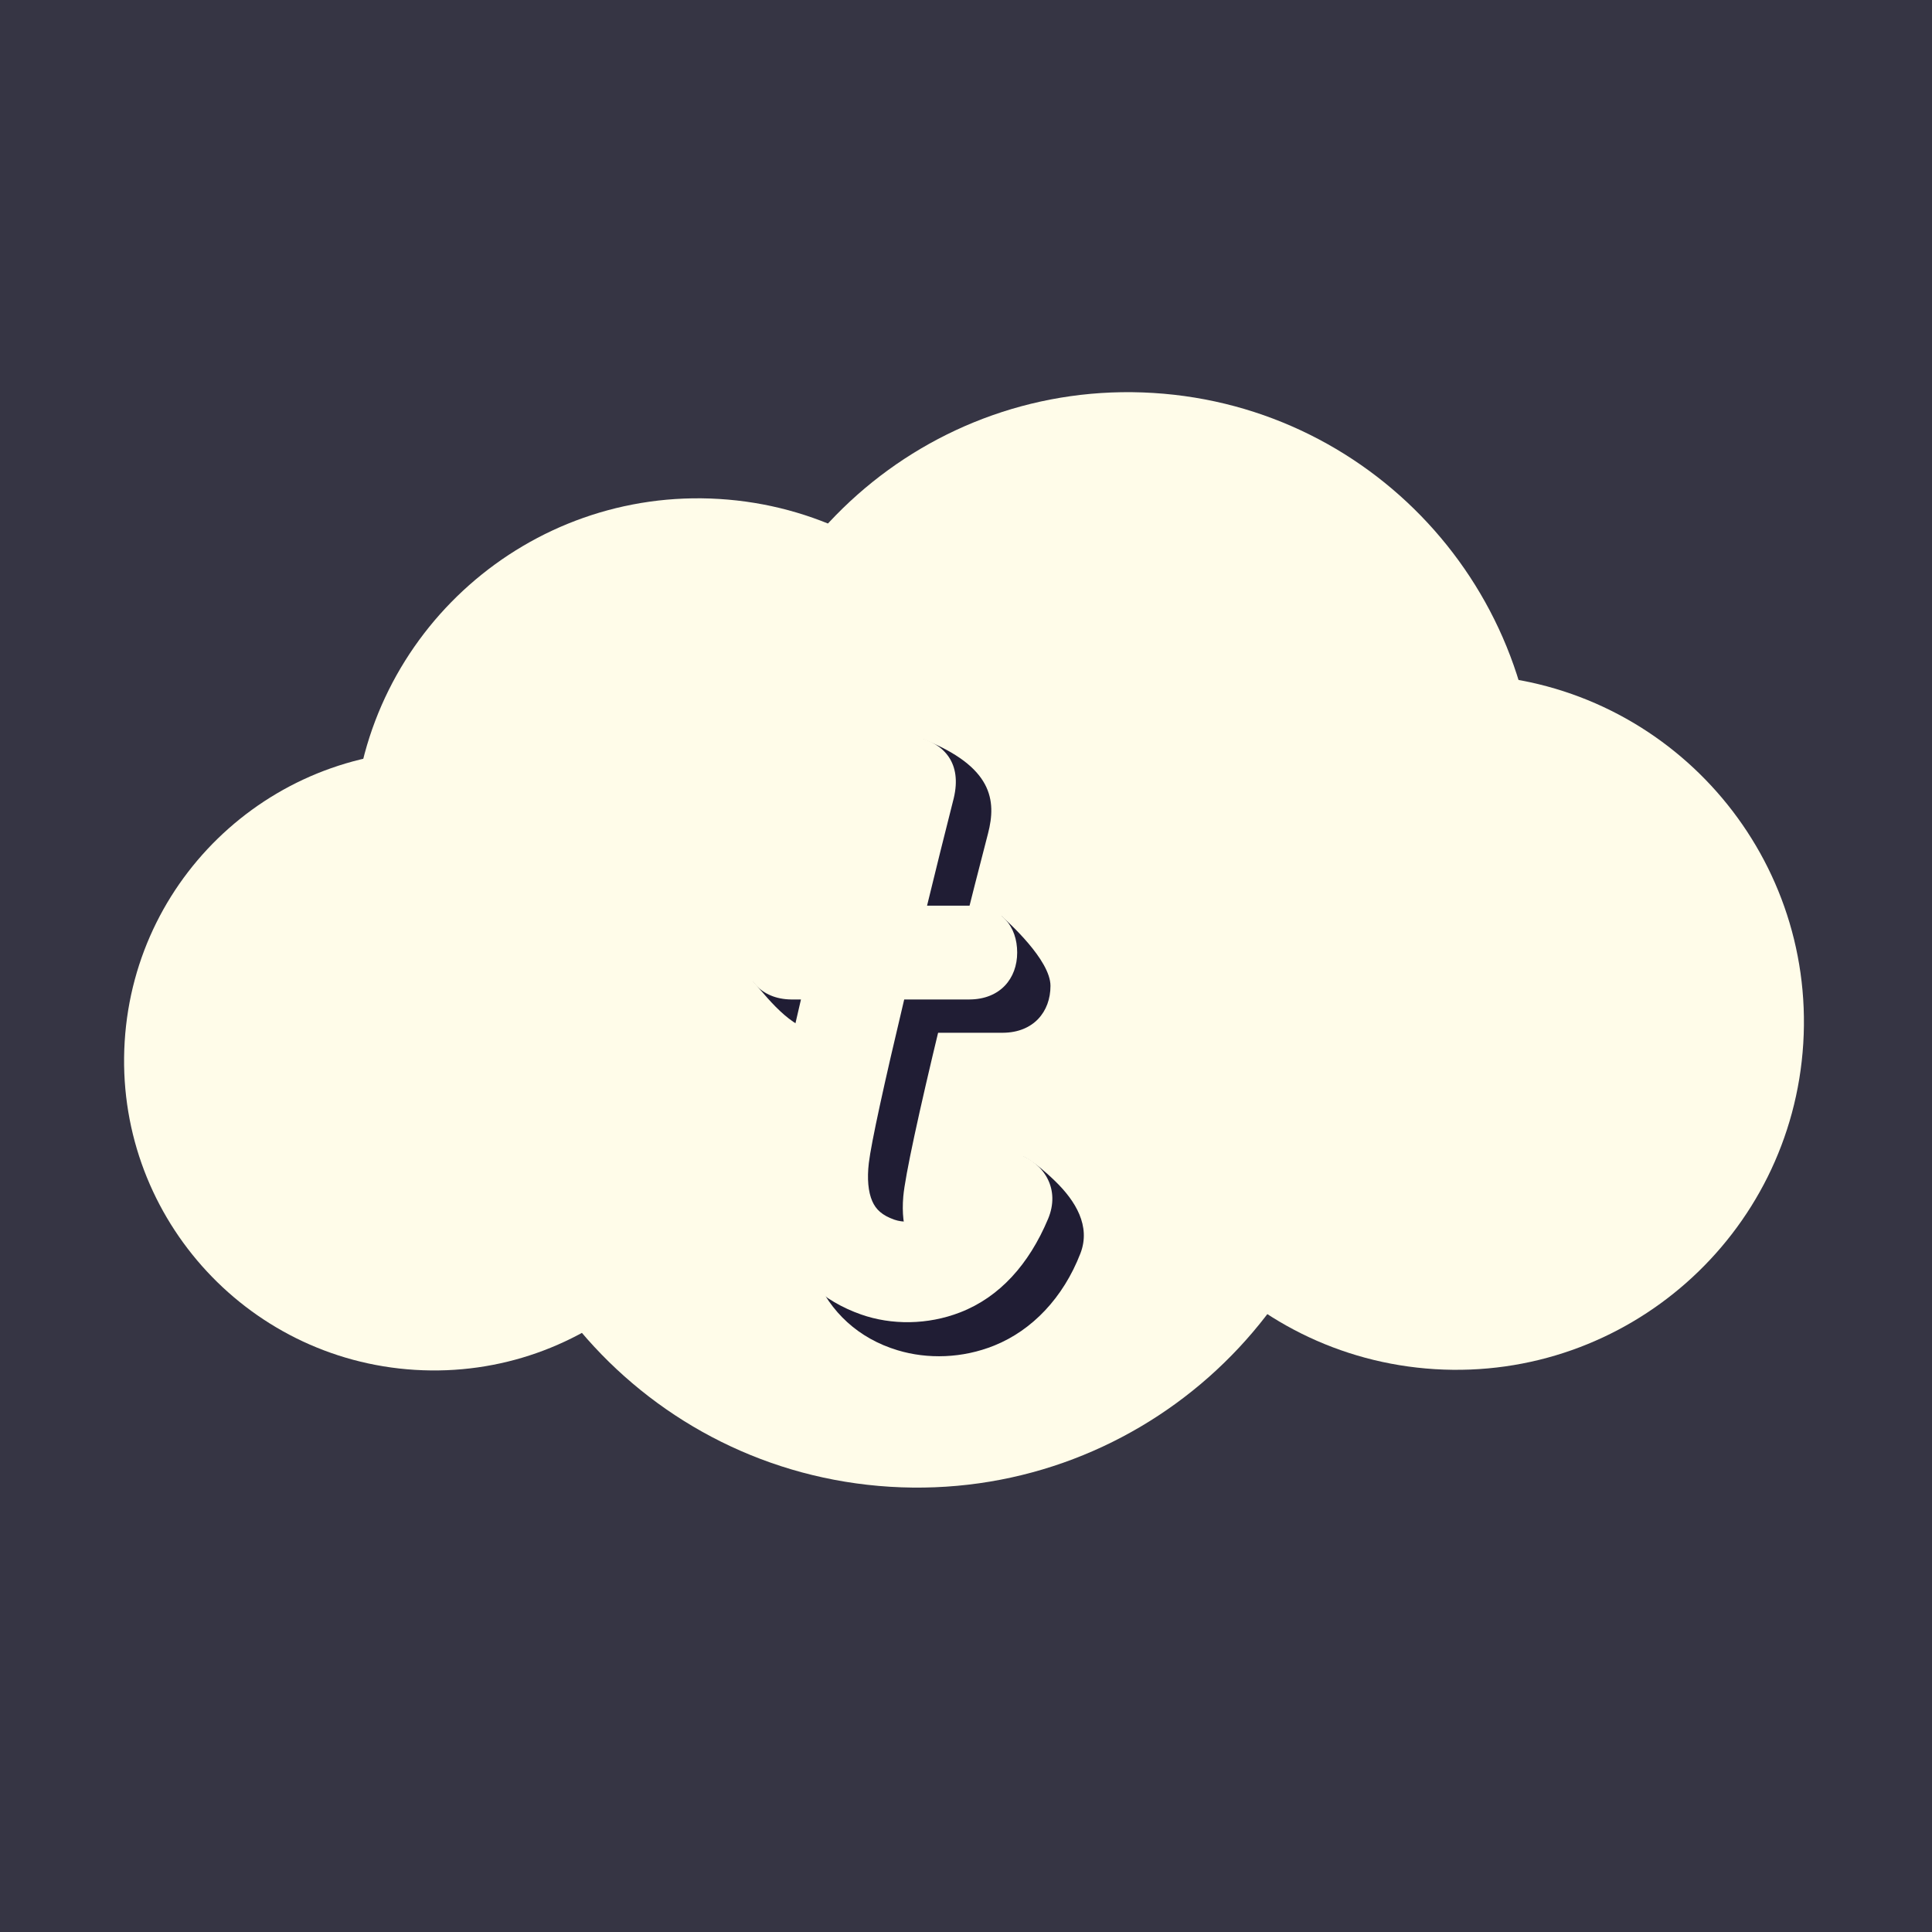 <?xml version="1.0" encoding="UTF-8" standalone="no"?>
<!DOCTYPE svg PUBLIC "-//W3C//DTD SVG 1.1//EN" "http://www.w3.org/Graphics/SVG/1.1/DTD/svg11.dtd">
<!-- Created with Vectornator (http://vectornator.io/) -->
<svg height="100%" stroke-miterlimit="10" style="fill-rule:nonzero;clip-rule:evenodd;stroke-linecap:round;stroke-linejoin:round;" version="1.1" viewBox="0 0 128 128" width="100%" xml:space="preserve" xmlns="http://www.w3.org/2000/svg" xmlns:xlink="http://www.w3.org/1999/xlink">
<defs>
<filter color-interpolation-filters="sRGB" filterUnits="userSpaceOnUse" height="178" id="Filter" width="178" x="-25" y="-25">
<feDropShadow dx="0" dy="0" flood-color="#000000" flood-opacity="0.3" in="SourceGraphic" result="Shadow" stdDeviation="10"/>
</filter>
<filter color-interpolation-filters="sRGB" filterUnits="userSpaceOnUse" height="104.139" id="Filter_2" width="104.139" x="22.671" y="0.982">
<feDropShadow dx="0" dy="0" flood-color="#000000" flood-opacity="0.3" in="SourceGraphic" result="Shadow" stdDeviation="10"/>
</filter>
<filter color-interpolation-filters="sRGB" filterUnits="userSpaceOnUse" height="95.771" id="Filter_3" width="95.771" x="-1.631" y="8.014">
<feDropShadow dx="0" dy="0" flood-color="#000000" flood-opacity="0.3" in="SourceGraphic" result="Shadow" stdDeviation="10"/>
</filter>
<filter color-interpolation-filters="sRGB" filterUnits="userSpaceOnUse" height="96.077" id="Filter_4" width="96.077" x="48.438" y="19.677">
<feDropShadow dx="0" dy="0" flood-color="#000000" flood-opacity="0.3" in="SourceGraphic" result="Shadow" stdDeviation="10"/>
</filter>
<filter color-interpolation-filters="sRGB" filterUnits="userSpaceOnUse" height="91.062" id="Filter_5" width="91.062" x="-16.779" y="24.735">
<feDropShadow dx="0" dy="0" flood-color="#000000" flood-opacity="0.3" in="SourceGraphic" result="Shadow" stdDeviation="10"/>
</filter>
<filter color-interpolation-filters="sRGB" filterUnits="userSpaceOnUse" height="108.346" id="Filter_6" width="108.346" x="6.583" y="15.213">
<feDropShadow dx="0" dy="0" flood-color="#000000" flood-opacity="0.3" in="SourceGraphic" result="Shadow" stdDeviation="10"/>
</filter>
<filter color-interpolation-filters="sRGB" filterUnits="userSpaceOnUse" height="90.903" id="Filter_7" width="68.653" x="28.154" y="23.952">
<feDropShadow dx="0" dy="0" flood-color="#000000" flood-opacity="0.3" in="SourceGraphic" result="Shadow" stdDeviation="10"/>
</filter>
<filter color-interpolation-filters="sRGB" filterUnits="userSpaceOnUse" height="57.72" id="Filter_8" width="69.708" x="24.889" y="35.703">
<feDropShadow dx="0" dy="0" flood-color="#000000" flood-opacity="0.3" in="SourceGraphic" result="Shadow" stdDeviation="10"/>
</filter>
<filter color-interpolation-filters="sRGB" filterUnits="userSpaceOnUse" height="88.874" id="Filter_9" width="70.428" x="24.293" y="23.724">
<feDropShadow dx="0" dy="0" flood-color="#000000" flood-opacity="0.3" in="SourceGraphic" result="Shadow" stdDeviation="10"/>
</filter>
</defs>
<clipPath id="ArtboardFrame">
<rect height="128" width="128" x="0" y="0"/>
</clipPath>
<g clip-path="url(#ArtboardFrame)" id="Untitled">
<path d="M-3.55271e-15 0L128 0L128 128L-3.55271e-15 128L-3.55271e-15 0Z" fill="#363544" fill-rule="nonzero" filter="url(#Filter)" stroke="none"/>
<path d="M47.723 51.388C48.642 36.466 61.483 25.115 76.404 26.034C91.325 26.952 102.676 39.793 101.758 54.714C100.839 69.635 87.998 80.987 73.077 80.068C58.156 79.15 46.804 66.309 47.723 51.388Z" fill="#fffce9" fill-rule="nonzero" filter="url(#Filter_2)" stroke="none"/>
<path d="M23.413 54.493C24.189 41.878 35.045 32.281 47.66 33.058C60.275 33.834 69.872 44.69 69.096 57.305C68.319 69.92 57.463 79.517 44.848 78.741C32.233 77.964 22.636 67.108 23.413 54.493Z" fill="#fffce9" fill-rule="nonzero" filter="url(#Filter_3)" stroke="none"/>
<path d="M73.482 66.3C74.264 53.601 85.193 43.94 97.892 44.721C110.591 45.503 120.253 56.432 119.471 69.131C118.689 81.831 107.76 91.492 95.061 90.71C82.361 89.928 72.7 78.999 73.482 66.3Z" fill="#fffce9" fill-rule="nonzero" filter="url(#Filter_4)" stroke="none"/>
<path d="M8.26 69.004C8.957 57.687 18.696 49.078 30.013 49.774C41.331 50.471 49.94 60.21 49.243 71.527C48.547 82.845 38.807 91.454 27.49 90.757C16.173 90.061 7.563 80.321 8.26 69.004Z" fill="#fffce9" fill-rule="nonzero" filter="url(#Filter_5)" stroke="none"/>
<path d="M31.639 67.593C32.629 51.512 46.468 39.279 62.548 40.269C78.629 41.259 90.863 55.097 89.873 71.178C88.882 87.259 75.044 99.492 58.963 98.502C42.882 97.512 30.649 83.674 31.639 67.593Z" fill="#fffce9" fill-rule="nonzero" filter="url(#Filter_6)" stroke="none"/>
<path d="M62.082 51.052C60.664 51.119 59.393 52.094 59.017 53.539C59.014 53.551 58.353 56.114 58.118 57.039C57.444 59.684 56.769 62.375 56.14 64.954C56.034 65.388 55.931 65.817 55.829 66.238C54.299 72.573 53.371 76.859 53.212 78.699C53.033 80.763 53.258 82.781 54.011 84.563C55.007 86.922 56.861 88.669 59.465 89.457C61.458 90.06 63.765 89.995 65.87 89.147C68.371 88.14 70.44 85.988 71.58 83.042C72.284 81.223 71.241 79.552 69.923 78.269C68.419 76.806 67.718 76.587 67.718 76.587C67.718 76.587 64.235 82.628 63.383 82.971C62.722 83.237 61.969 83.258 61.391 83.083C60.739 82.886 60.392 82.558 60.144 81.972C59.861 81.301 59.752 80.339 59.845 79.273C59.961 77.926 60.878 73.686 62.3 67.802C62.401 67.385 62.504 66.962 62.609 66.532C63.233 63.977 63.901 61.306 64.569 58.681C64.803 57.763 65.457 55.227 65.46 55.217C66.022 53.042 65.789 50.795 61.133 48.958C60.813 48.831 62.409 51.037 62.082 51.052Z" fill="#201d34" fill-rule="nonzero" filter="url(#Filter_7)" stroke="none"/>
<path d="M54.607 62.209C52.578 62.235 49.889 65.011 49.889 65.011C51.096 66.421 52.631 68.394 54.607 68.423L66.447 68.423C68.474 68.409 69.597 67.032 69.597 65.316C69.597 63.6 66.78 61.078 66.37 60.703L54.607 62.209Z" fill="#201d34" fill-rule="nonzero" filter="url(#Filter_8)" stroke="none"/>
<path d="M60.118 48.73C58.572 48.657 57.276 49.235 56.738 51.236C56.735 51.247 56.073 53.872 55.837 54.818C55.403 56.557 54.986 58.276 54.564 60.002L52.4 60.002C50.37 60.029 49.293 61.393 49.293 63.109C49.293 64.825 50.424 66.187 52.4 66.217L53.066 66.217C51.892 71.205 51.131 74.729 50.949 76.274C50.699 78.399 50.896 80.425 51.683 82.233C52.668 84.497 54.499 86.192 57.053 87.089C59.054 87.792 61.45 87.789 63.616 86.947C66.224 85.933 68.169 83.773 69.436 80.759C70.254 78.812 69.221 77.119 67.502 76.468C65.782 75.816 64.287 76.376 63.266 78.429C62.64 79.688 62.029 80.421 61.204 80.742C60.554 80.994 59.793 80.995 59.258 80.808C58.448 80.523 58.032 80.138 57.787 79.575C57.523 78.969 57.439 78.096 57.562 77.054C57.719 75.72 58.591 71.738 59.906 66.217L64.24 66.217C66.267 66.203 67.391 64.825 67.391 63.109C67.391 61.393 66.363 60.014 64.208 60.002L61.42 60.002C61.715 58.804 61.998 57.63 62.297 56.432C62.532 55.491 63.187 52.888 63.19 52.877C63.74 50.562 62.567 49.283 60.785 48.83C60.562 48.773 60.34 48.741 60.118 48.73Z" fill="#fffce9" fill-rule="nonzero" filter="url(#Filter_9)" stroke="none"/>
</g>
</svg>
